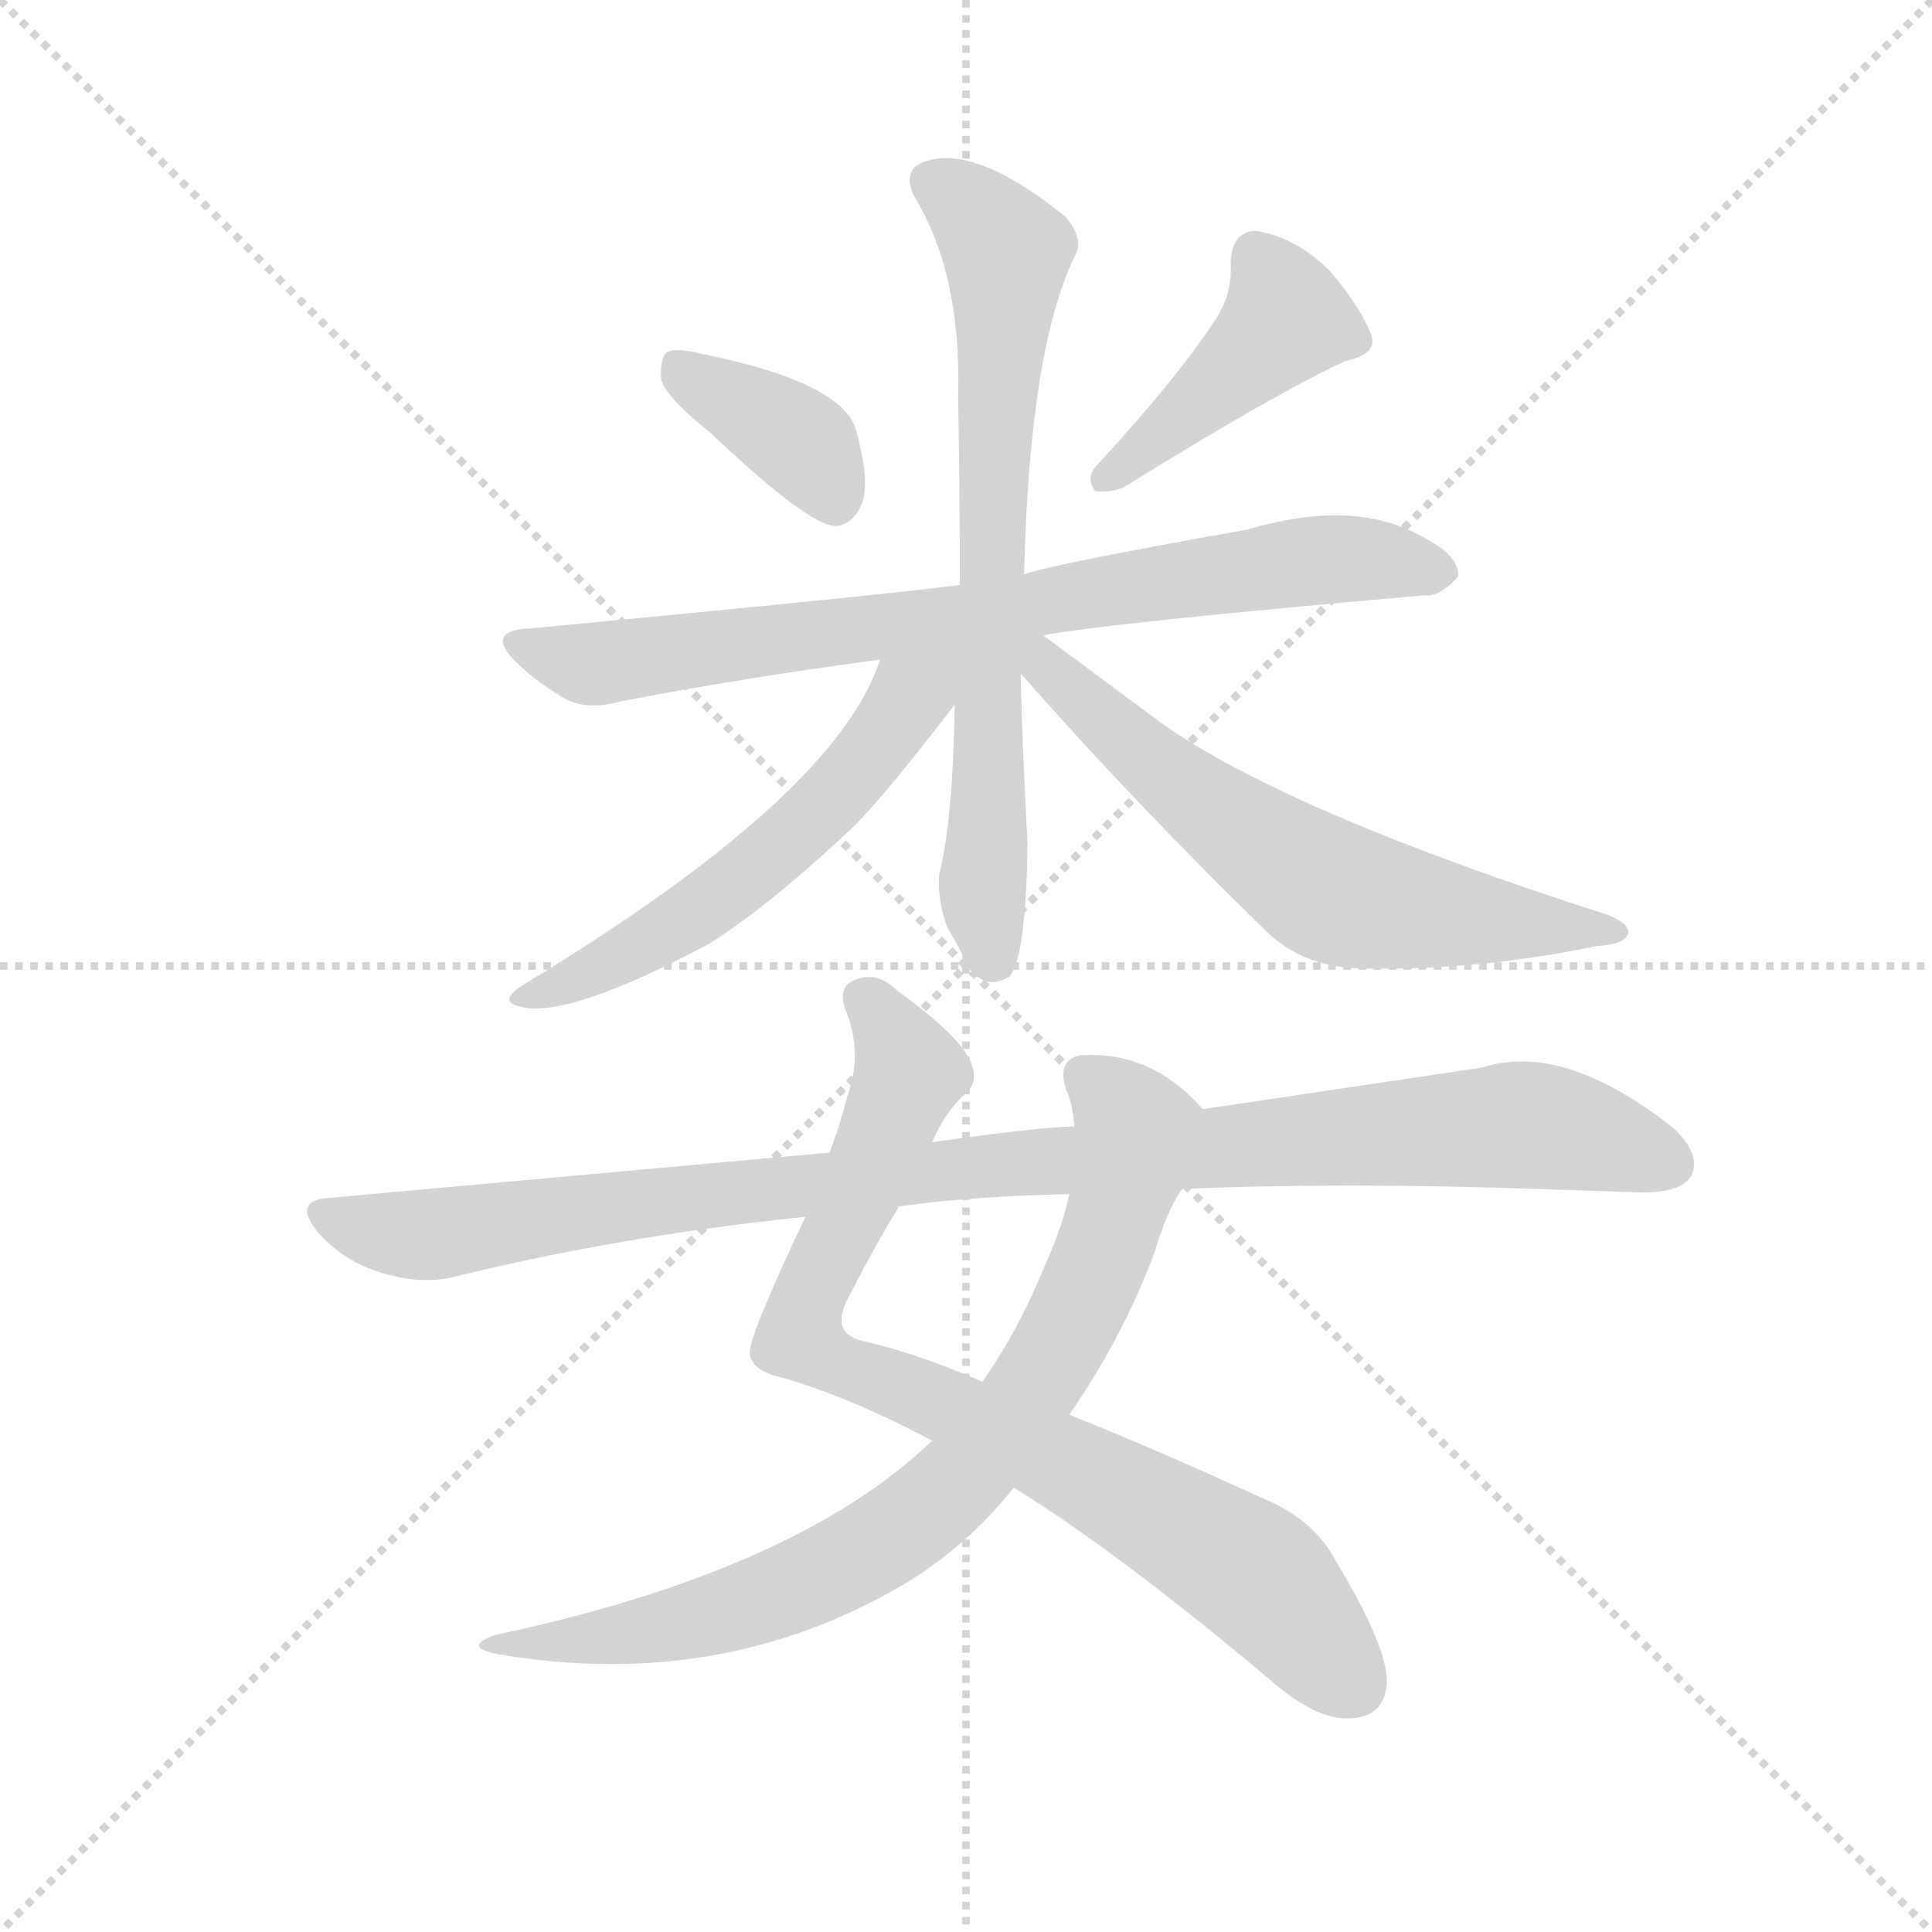 <svg version="1.1" viewBox="0 0 1024 1024" xmlns="http://www.w3.org/2000/svg">
  <g stroke="lightgray" stroke-dasharray="1,1" stroke-width="1" transform="scale(4, 4)">
    <line x1="0" y1="0" x2="256" y2="256"></line>
    <line x1="256" y1="0" x2="0" y2="256"></line>
    <line x1="128" y1="0" x2="128" y2="256"></line>
    <line x1="0" y1="128" x2="256" y2="128"></line>
  </g>
  <g transform="scale(0.92, -0.92) translate(60, -850)">
    <style type="text/css">
      
        @keyframes keyframes0 {
          from {
            stroke: blue;
            stroke-dashoffset: 382;
            stroke-width: 128;
          }
          55% {
            animation-timing-function: step-end;
            stroke: blue;
            stroke-dashoffset: 0;
            stroke-width: 128;
          }
          to {
            stroke: black;
            stroke-width: 1024;
          }
        }
        #make-me-a-hanzi-animation-0 {
          animation: keyframes0 0.561s both;
          animation-delay: 0s;
          animation-timing-function: linear;
        }
      
        @keyframes keyframes1 {
          from {
            stroke: blue;
            stroke-dashoffset: 435;
            stroke-width: 128;
          }
          59% {
            animation-timing-function: step-end;
            stroke: blue;
            stroke-dashoffset: 0;
            stroke-width: 128;
          }
          to {
            stroke: black;
            stroke-width: 1024;
          }
        }
        #make-me-a-hanzi-animation-1 {
          animation: keyframes1 0.604s both;
          animation-delay: 0.561s;
          animation-timing-function: linear;
        }
      
        @keyframes keyframes2 {
          from {
            stroke: blue;
            stroke-dashoffset: 792;
            stroke-width: 128;
          }
          72% {
            animation-timing-function: step-end;
            stroke: blue;
            stroke-dashoffset: 0;
            stroke-width: 128;
          }
          to {
            stroke: black;
            stroke-width: 1024;
          }
        }
        #make-me-a-hanzi-animation-2 {
          animation: keyframes2 0.895s both;
          animation-delay: 1.165s;
          animation-timing-function: linear;
        }
      
        @keyframes keyframes3 {
          from {
            stroke: blue;
            stroke-dashoffset: 726;
            stroke-width: 128;
          }
          70% {
            animation-timing-function: step-end;
            stroke: blue;
            stroke-dashoffset: 0;
            stroke-width: 128;
          }
          to {
            stroke: black;
            stroke-width: 1024;
          }
        }
        #make-me-a-hanzi-animation-3 {
          animation: keyframes3 0.841s both;
          animation-delay: 2.059s;
          animation-timing-function: linear;
        }
      
        @keyframes keyframes4 {
          from {
            stroke: blue;
            stroke-dashoffset: 570;
            stroke-width: 128;
          }
          65% {
            animation-timing-function: step-end;
            stroke: blue;
            stroke-dashoffset: 0;
            stroke-width: 128;
          }
          to {
            stroke: black;
            stroke-width: 1024;
          }
        }
        #make-me-a-hanzi-animation-4 {
          animation: keyframes4 0.714s both;
          animation-delay: 2.9s;
          animation-timing-function: linear;
        }
      
        @keyframes keyframes5 {
          from {
            stroke: blue;
            stroke-dashoffset: 645;
            stroke-width: 128;
          }
          68% {
            animation-timing-function: step-end;
            stroke: blue;
            stroke-dashoffset: 0;
            stroke-width: 128;
          }
          to {
            stroke: black;
            stroke-width: 1024;
          }
        }
        #make-me-a-hanzi-animation-5 {
          animation: keyframes5 0.775s both;
          animation-delay: 3.614s;
          animation-timing-function: linear;
        }
      
        @keyframes keyframes6 {
          from {
            stroke: blue;
            stroke-dashoffset: 852;
            stroke-width: 128;
          }
          73% {
            animation-timing-function: step-end;
            stroke: blue;
            stroke-dashoffset: 0;
            stroke-width: 128;
          }
          to {
            stroke: black;
            stroke-width: 1024;
          }
        }
        #make-me-a-hanzi-animation-6 {
          animation: keyframes6 0.943s both;
          animation-delay: 4.389s;
          animation-timing-function: linear;
        }
      
        @keyframes keyframes7 {
          from {
            stroke: blue;
            stroke-dashoffset: 808;
            stroke-width: 128;
          }
          72% {
            animation-timing-function: step-end;
            stroke: blue;
            stroke-dashoffset: 0;
            stroke-width: 128;
          }
          to {
            stroke: black;
            stroke-width: 1024;
          }
        }
        #make-me-a-hanzi-animation-7 {
          animation: keyframes7 0.908s both;
          animation-delay: 5.332s;
          animation-timing-function: linear;
        }
      
        @keyframes keyframes8 {
          from {
            stroke: blue;
            stroke-dashoffset: 1039;
            stroke-width: 128;
          }
          77% {
            animation-timing-function: step-end;
            stroke: blue;
            stroke-dashoffset: 0;
            stroke-width: 128;
          }
          to {
            stroke: black;
            stroke-width: 1024;
          }
        }
        #make-me-a-hanzi-animation-8 {
          animation: keyframes8 1.096s both;
          animation-delay: 6.24s;
          animation-timing-function: linear;
        }
      
    </style>
    
      <path d="M 350 600 Q 407 546 422 547 Q 432 548 437 561 Q 441 574 433 603 Q 424 630 345 646 Q 330 650 324 647 Q 320 643 321 631 Q 324 621 350 600 Z" fill="lightgray"></path>
    
      <path d="M 641 667 Q 619 633 572 582 Q 565 575 571 567 Q 578 566 587 569 Q 674 623 715 642 Q 734 646 730 657 Q 724 673 706 694 Q 687 713 664 717 Q 649 717 649 697 Q 650 682 641 667 Z" fill="lightgray"></path>
    
      <path d="M 541 484 Q 578 491 760 507 Q 770 506 780 518 Q 781 530 759 541 Q 720 563 659 545 Q 541 524 530 519 L 493 513 Q 447 507 246 488 Q 218 487 238 468 Q 248 458 263 449 Q 276 440 298 446 Q 365 459 447 470 L 541 484 Z" fill="lightgray"></path>
    
      <path d="M 530 519 Q 533 648 559 702 Q 565 712 554 725 Q 502 767 473 757 Q 460 753 466 738 Q 494 693 492 622 Q 493 562 493 513 L 490 444 Q 489 377 481 346 Q 480 331 486 315 Q 492 306 497 294 Q 507 279 521 287 Q 531 296 532 364 Q 529 419 528 462 L 530 519 Z" fill="lightgray"></path>
    
      <path d="M 447 470 Q 422 392 242 283 Q 226 273 240 270 Q 267 263 348 306 Q 382 327 432 374 Q 450 392 490 444 C 518 480 469 529 447 470 Z" fill="lightgray"></path>
    
      <path d="M 528 462 Q 595 386 670 313 Q 692 292 727 292 Q 793 291 860 305 Q 876 306 878 312 Q 879 318 866 323 Q 685 381 611 432 L 541 484 C 517 502 508 484 528 462 Z" fill="lightgray"></path>
    
      <path d="M 524 -7 Q 584 -44 672 -118 Q 697 -140 716 -140 Q 738 -140 739 -119 Q 739 -98 710 -50 Q 697 -25 667 -13 Q 606 15 556 35 L 506 54 Q 469 70 439 77 Q 417 81 429 103 Q 445 134 458 155 L 477 192 Q 484 208 494 218 Q 504 225 500 236 Q 496 251 456 280 Q 446 290 434 286 Q 421 282 428 266 Q 437 242 428 218 Q 424 202 418 186 L 404 149 Q 370 77 372 70 Q 373 60 392 56 Q 432 44 477 20 L 524 -7 Z" fill="lightgray"></path>
    
      <path d="M 477 20 Q 399 -55 225 -92 Q 206 -99 227 -103 Q 356 -125 462 -62 Q 498 -40 524 -7 L 556 35 Q 586 78 605 128 Q 612 152 621 165 C 635 191 641 203 633 211 Q 603 245 562 242 Q 549 239 554 223 Q 558 214 559 201 L 556 162 Q 552 143 542 121 Q 527 84 506 54 L 477 20 Z" fill="lightgray"></path>
    
      <path d="M 621 165 Q 712 169 826 165 L 886 163 Q 908 163 914 172 Q 921 185 903 201 Q 840 250 794 235 L 633 211 L 559 201 Q 541 201 477 192 L 418 186 L 131 160 Q 107 159 124 139 Q 139 123 159 117 Q 181 110 200 114 Q 297 138 404 149 L 458 155 Q 501 161 556 162 L 621 165 Z" fill="lightgray"></path>
    
    
      <clipPath id="make-me-a-hanzi-clip-0">
        <path d="M 350 600 Q 407 546 422 547 Q 432 548 437 561 Q 441 574 433 603 Q 424 630 345 646 Q 330 650 324 647 Q 320 643 321 631 Q 324 621 350 600 Z"></path>
      </clipPath>
      <path clip-path="url(#make-me-a-hanzi-clip-0)" d="M 329 641 L 400 596 L 421 560" fill="none" id="make-me-a-hanzi-animation-0" stroke-dasharray="254 508" stroke-linecap="round"></path>
    
      <clipPath id="make-me-a-hanzi-clip-1">
        <path d="M 641 667 Q 619 633 572 582 Q 565 575 571 567 Q 578 566 587 569 Q 674 623 715 642 Q 734 646 730 657 Q 724 673 706 694 Q 687 713 664 717 Q 649 717 649 697 Q 650 682 641 667 Z"></path>
      </clipPath>
      <path clip-path="url(#make-me-a-hanzi-clip-1)" d="M 664 701 L 681 667 L 575 574" fill="none" id="make-me-a-hanzi-animation-1" stroke-dasharray="307 614" stroke-linecap="round"></path>
    
      <clipPath id="make-me-a-hanzi-clip-2">
        <path d="M 541 484 Q 578 491 760 507 Q 770 506 780 518 Q 781 530 759 541 Q 720 563 659 545 Q 541 524 530 519 L 493 513 Q 447 507 246 488 Q 218 487 238 468 Q 248 458 263 449 Q 276 440 298 446 Q 365 459 447 470 L 541 484 Z"></path>
      </clipPath>
      <path clip-path="url(#make-me-a-hanzi-clip-2)" d="M 240 479 L 277 468 L 499 495 L 650 522 L 735 528 L 769 520" fill="none" id="make-me-a-hanzi-animation-2" stroke-dasharray="664 1328" stroke-linecap="round"></path>
    
      <clipPath id="make-me-a-hanzi-clip-3">
        <path d="M 530 519 Q 533 648 559 702 Q 565 712 554 725 Q 502 767 473 757 Q 460 753 466 738 Q 494 693 492 622 Q 493 562 493 513 L 490 444 Q 489 377 481 346 Q 480 331 486 315 Q 492 306 497 294 Q 507 279 521 287 Q 531 296 532 364 Q 529 419 528 462 L 530 519 Z"></path>
      </clipPath>
      <path clip-path="url(#make-me-a-hanzi-clip-3)" d="M 476 745 L 495 734 L 520 705 L 506 345 L 513 296" fill="none" id="make-me-a-hanzi-animation-3" stroke-dasharray="598 1196" stroke-linecap="round"></path>
    
      <clipPath id="make-me-a-hanzi-clip-4">
        <path d="M 447 470 Q 422 392 242 283 Q 226 273 240 270 Q 267 263 348 306 Q 382 327 432 374 Q 450 392 490 444 C 518 480 469 529 447 470 Z"></path>
      </clipPath>
      <path clip-path="url(#make-me-a-hanzi-clip-4)" d="M 485 471 L 412 382 L 374 349 L 313 307 L 245 276" fill="none" id="make-me-a-hanzi-animation-4" stroke-dasharray="442 884" stroke-linecap="round"></path>
    
      <clipPath id="make-me-a-hanzi-clip-5">
        <path d="M 528 462 Q 595 386 670 313 Q 692 292 727 292 Q 793 291 860 305 Q 876 306 878 312 Q 879 318 866 323 Q 685 381 611 432 L 541 484 C 517 502 508 484 528 462 Z"></path>
      </clipPath>
      <path clip-path="url(#make-me-a-hanzi-clip-5)" d="M 536 477 L 613 402 L 706 337 L 762 324 L 872 313" fill="none" id="make-me-a-hanzi-animation-5" stroke-dasharray="517 1034" stroke-linecap="round"></path>
    
      <clipPath id="make-me-a-hanzi-clip-6">
        <path d="M 524 -7 Q 584 -44 672 -118 Q 697 -140 716 -140 Q 738 -140 739 -119 Q 739 -98 710 -50 Q 697 -25 667 -13 Q 606 15 556 35 L 506 54 Q 469 70 439 77 Q 417 81 429 103 Q 445 134 458 155 L 477 192 Q 484 208 494 218 Q 504 225 500 236 Q 496 251 456 280 Q 446 290 434 286 Q 421 282 428 266 Q 437 242 428 218 Q 424 202 418 186 L 404 149 Q 370 77 372 70 Q 373 60 392 56 Q 432 44 477 20 L 524 -7 Z"></path>
      </clipPath>
      <path clip-path="url(#make-me-a-hanzi-clip-6)" d="M 437 274 L 453 258 L 464 232 L 408 109 L 401 80 L 644 -44 L 673 -66 L 719 -120" fill="none" id="make-me-a-hanzi-animation-6" stroke-dasharray="724 1448" stroke-linecap="round"></path>
    
      <clipPath id="make-me-a-hanzi-clip-7">
        <path d="M 477 20 Q 399 -55 225 -92 Q 206 -99 227 -103 Q 356 -125 462 -62 Q 498 -40 524 -7 L 556 35 Q 586 78 605 128 Q 612 152 621 165 C 635 191 641 203 633 211 Q 603 245 562 242 Q 549 239 554 223 Q 558 214 559 201 L 556 162 Q 552 143 542 121 Q 527 84 506 54 L 477 20 Z"></path>
      </clipPath>
      <path clip-path="url(#make-me-a-hanzi-clip-7)" d="M 564 230 L 581 218 L 594 197 L 586 160 L 546 67 L 491 -4 L 429 -50 L 375 -73 L 302 -92 L 236 -96" fill="none" id="make-me-a-hanzi-animation-7" stroke-dasharray="680 1360" stroke-linecap="round"></path>
    
      <clipPath id="make-me-a-hanzi-clip-8">
        <path d="M 621 165 Q 712 169 826 165 L 886 163 Q 908 163 914 172 Q 921 185 903 201 Q 840 250 794 235 L 633 211 L 559 201 Q 541 201 477 192 L 418 186 L 131 160 Q 107 159 124 139 Q 139 123 159 117 Q 181 110 200 114 Q 297 138 404 149 L 458 155 Q 501 161 556 162 L 621 165 Z"></path>
      </clipPath>
      <path clip-path="url(#make-me-a-hanzi-clip-8)" d="M 127 150 L 182 138 L 508 179 L 808 202 L 850 197 L 902 180" fill="none" id="make-me-a-hanzi-animation-8" stroke-dasharray="911 1822" stroke-linecap="round"></path>
    
  </g>
</svg>